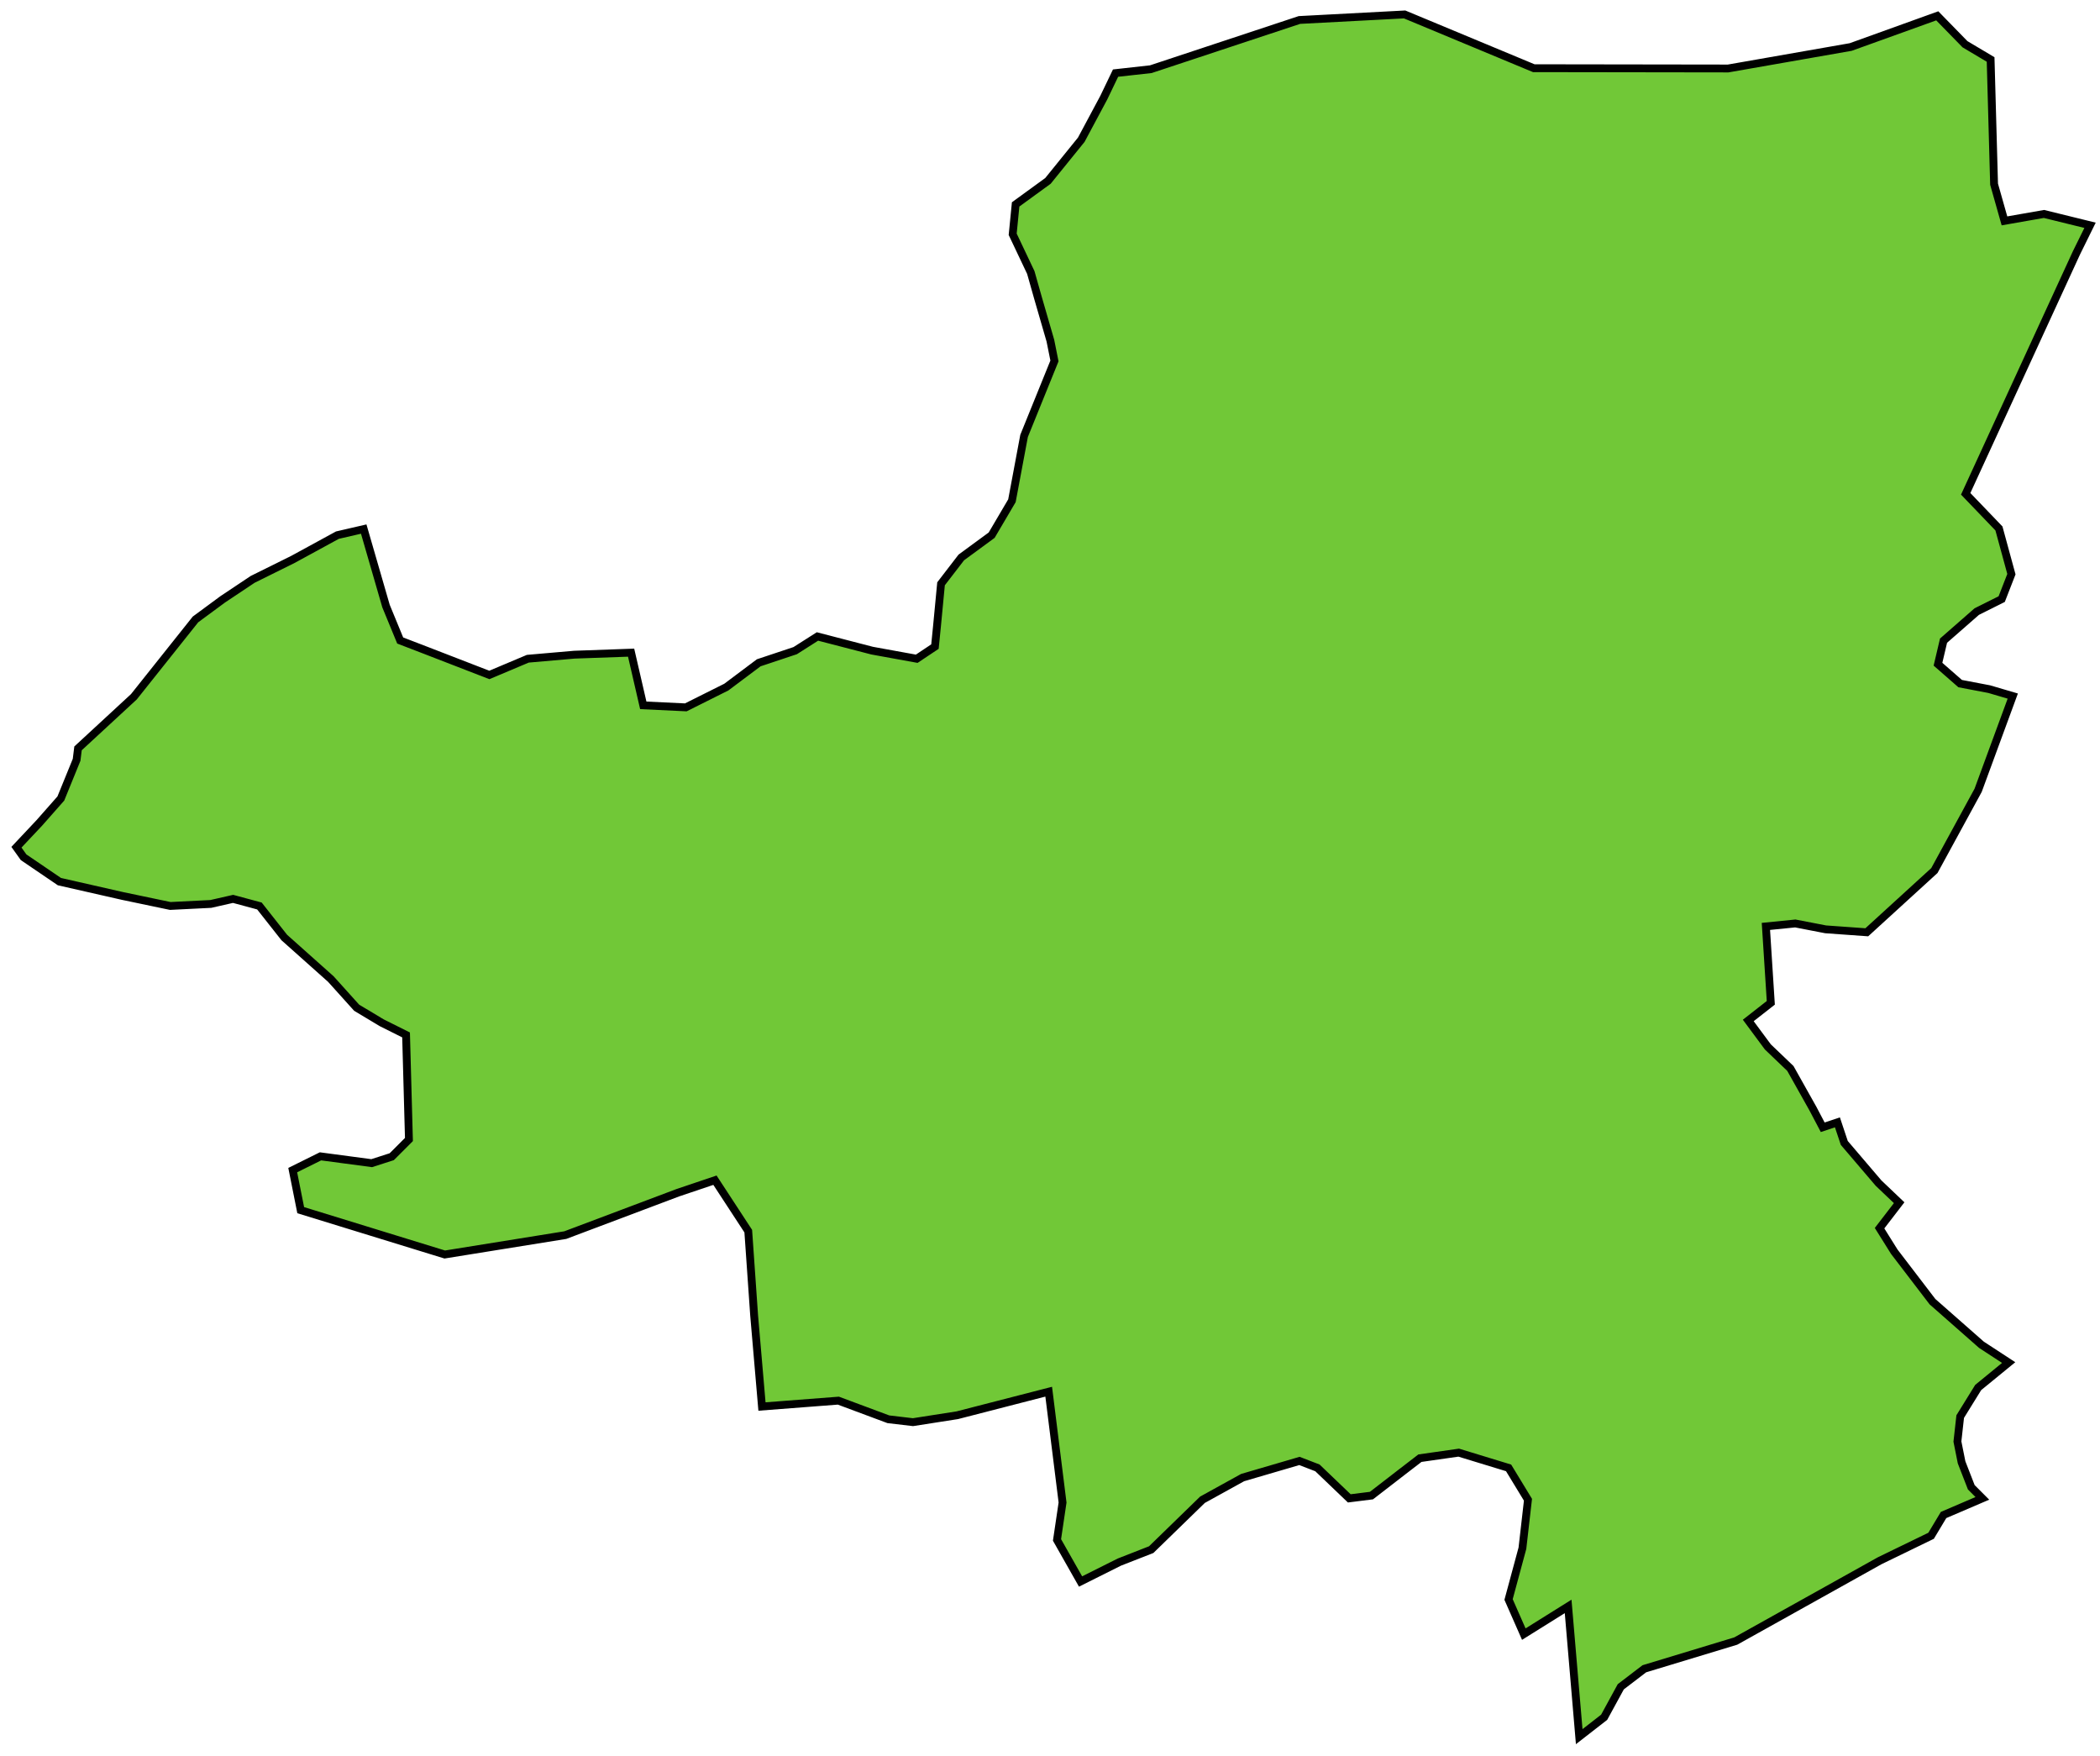 <?xml version="1.0" encoding="UTF-8" standalone="no"?>
<svg width="134px" height="112px" viewBox="0 0 134 112" version="1.1" xmlns="http://www.w3.org/2000/svg" xmlns:xlink="http://www.w3.org/1999/xlink" xmlns:sketch="http://www.bohemiancoding.com/sketch/ns">
    <!-- Generator: Sketch 3.1.1 (8761) - http://www.bohemiancoding.com/sketch -->
    <title>SZ</title>
    <desc>Created with Sketch.</desc>
    <defs></defs>
    <g id="Source" stroke="none" stroke-width="1" fill="none" fill-rule="evenodd" sketch:type="MSPage">
        <g id="Artboard-1" sketch:type="MSArtboardGroup" transform="translate(-540, -194)" stroke="#000000" stroke-width="0.5" fill="#71C837">
            <path d="M659.942,293.568 L650.757,298.691 L644.924,300.459 L643.421,301.608 L642.36,303.553 L640.769,304.79 L640.062,296.481 L637.233,298.249 L636.261,296.04 L637.145,292.769 L637.499,289.676 L636.262,287.643 L633.079,286.671 L630.604,287.025 L629.455,287.909 L627.511,289.411 L626.097,289.588 L624.064,287.643 L622.916,287.201 L619.292,288.262 L616.729,289.677 L613.458,292.859 L611.425,293.654 L608.95,294.892 L607.447,292.24 L607.801,289.854 L606.917,282.783 L601.084,284.285 L598.256,284.727 L596.684,284.542 L593.496,283.354 L588.621,283.729 L588.121,277.916 L587.746,272.541 L585.621,269.291 L583.249,270.091 L576.07,272.794 L568.38,274.031 L559.188,271.202 L558.679,268.647 L560.45,267.769 L563.717,268.204 L564.997,267.792 L566.094,266.695 L565.911,260.023 L564.356,259.246 L562.757,258.287 L561.111,256.459 L558.14,253.809 L556.553,251.797 L554.872,251.344 L553.45,251.667 L550.865,251.796 L547.812,251.157 L543.791,250.243 L541.506,248.689 L541.049,248.049 L542.511,246.495 L543.882,244.941 L544.888,242.473 L544.979,241.742 L548.543,238.451 L552.474,233.516 L554.21,232.236 L556.122,230.961 L558.685,229.691 L561.529,228.14 L563.209,227.752 L564.631,232.664 L565.536,234.861 L567.216,235.507 L571.224,237.058 L573.679,236.024 L576.652,235.765 L580.271,235.636 L581.047,238.997 L583.761,239.126 L586.346,237.834 L588.414,236.283 L590.74,235.508 L592.162,234.603 L595.652,235.508 L598.496,236.025 L599.659,235.249 L599.788,233.957 L600.047,231.243 L601.34,229.563 L603.278,228.141 L604.571,225.944 L605.346,221.808 L607.284,217.026 L607.025,215.734 L606.241,213.03 L605.775,211.384 L604.619,208.946 L604.807,207.04 L606.87,205.54 L608.995,202.915 L610.433,200.227 L611.183,198.664 L613.433,198.414 L622.915,195.275 L629.628,194.921 L637.87,198.351 L650.27,198.369 L658.092,196.999 L663.616,195.01 L665.385,196.822 L667.02,197.794 L667.241,205.749 L667.904,208.091 L670.424,207.649 L673.365,208.372 L672.501,210.123 L665.43,225.503 L667.551,227.712 L668.347,230.629 L667.728,232.22 L666.137,233.015 L664.016,234.871 L663.662,236.373 L665.076,237.61 L666.932,237.964 L668.434,238.406 L666.224,244.417 L663.432,249.537 L659.119,253.475 L656.494,253.287 L654.556,252.912 L652.681,253.1 L652.994,257.975 L651.556,259.1 L652.806,260.788 L654.244,262.163 L655.682,264.726 L656.307,265.914 L657.245,265.601 L657.683,266.914 L659.871,269.477 L661.184,270.727 L659.934,272.352 L660.872,273.852 L663.31,277.04 L666.435,279.79 L668.172,280.925 L666.227,282.516 L665.079,284.372 L664.902,285.963 L665.167,287.289 L665.786,288.88 L666.493,289.588 L664.018,290.649 L663.222,291.975 L659.942,293.568 L659.942,293.568 Z" id="SZ" sketch:type="MSShapeGroup"></path>
        </g>
    </g>
</svg>